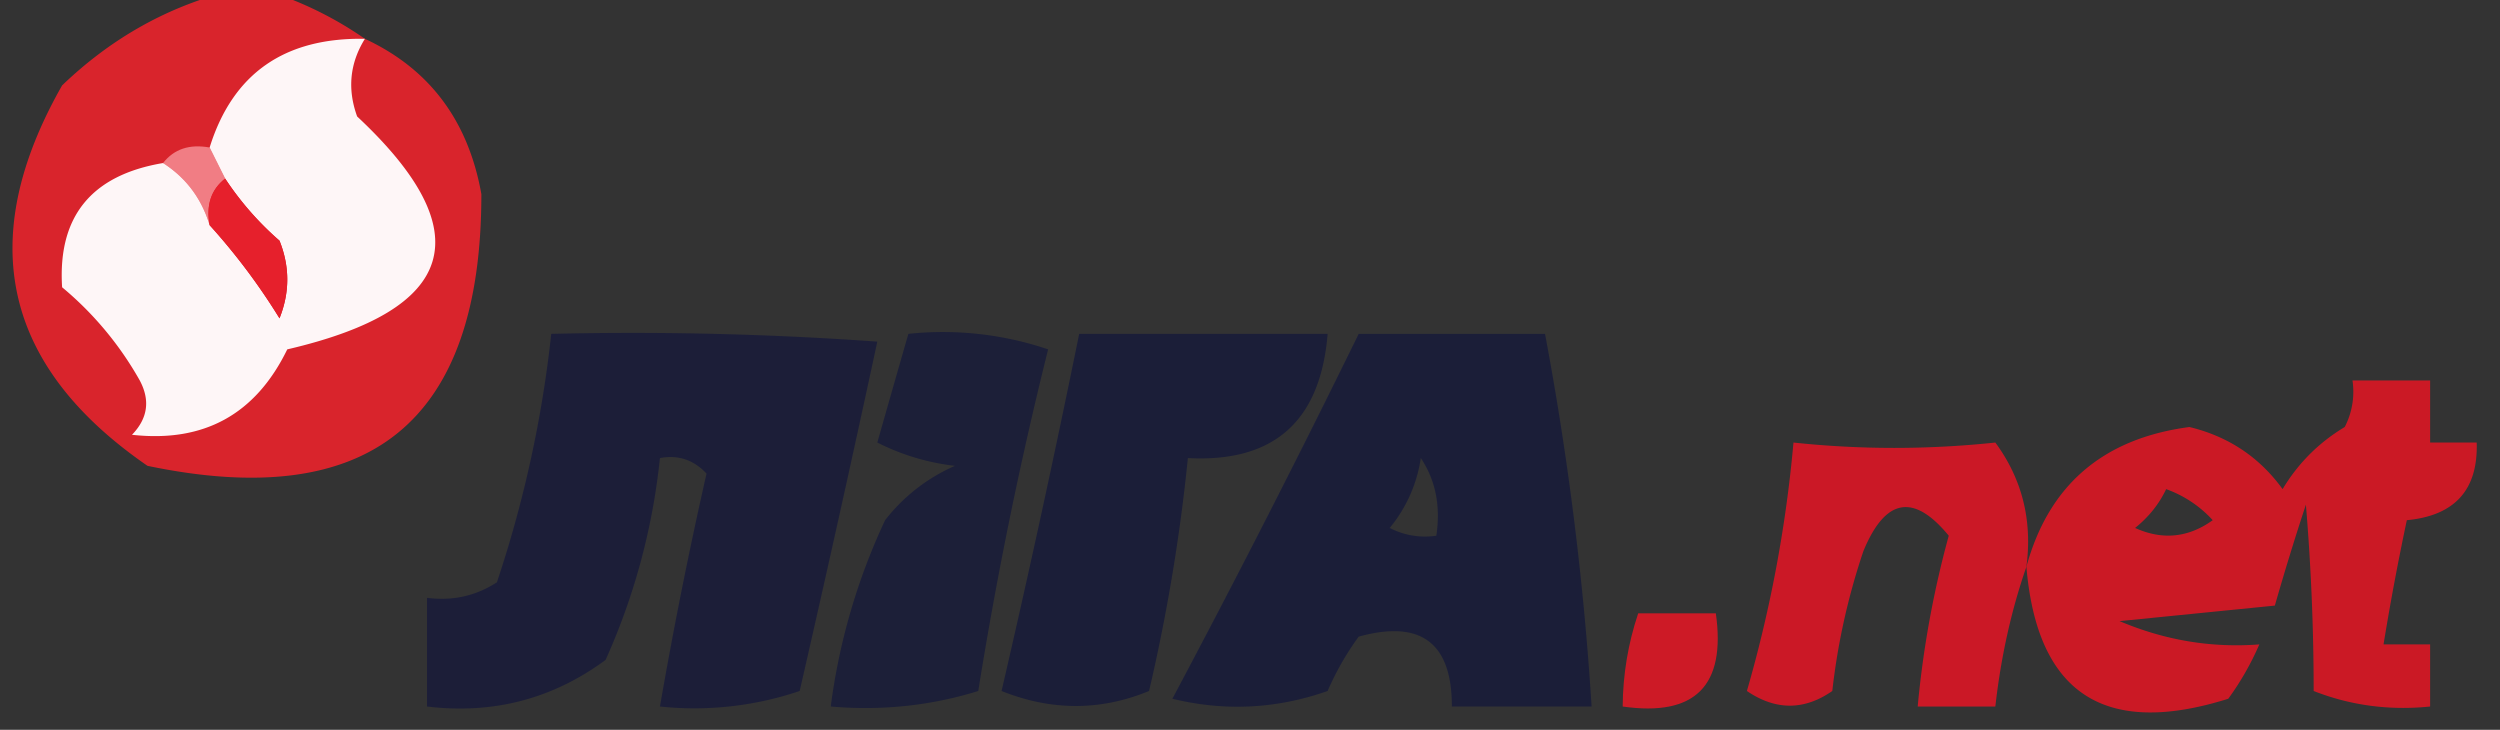<svg xmlns="http://www.w3.org/2000/svg" width="161" height="47" style="shape-rendering:geometricPrecision;text-rendering:geometricPrecision;image-rendering:optimizeQuality;fill-rule:evenodd;clip-rule:evenodd"><rect width="100%" height="100%" fill="#333333" stroke="none"/><path style="opacity:.934" fill="#e5242c" d="M14.5-.5h3a23.312 23.312 0 0 1 6 3c4.157 1.935 6.657 5.269 7.5 10 .003 14.665-7.164 20.498-21.5 17.5C.19 23.587-1.644 15.42 4 5.5c3.069-2.946 6.569-4.946 10.5-6Z"/><path style="opacity:1" fill="#f17d84" d="M10.5 10.5c.709-.904 1.709-1.237 3-1l1 2c-.904.709-1.237 1.709-1 3-.522-1.72-1.522-3.053-3-4Z"/><path style="opacity:1" fill="#fef6f7" d="M23.5 2.5c-.973 1.568-1.14 3.235-.5 5 7.97 7.448 6.47 12.448-4.5 15-2.038 4.186-5.371 6.019-10 5.5 1.017-1.05 1.184-2.216.5-3.5a21.52 21.52 0 0 0-5-6c-.288-4.555 1.879-7.221 6.5-8 1.478.947 2.478 2.28 3 4a40.775 40.775 0 0 1 4.5 6c.667-1.667.667-3.333 0-5a19.568 19.568 0 0 1-3.5-4l-1-2c1.483-4.758 4.817-7.092 10-7Z"/><path style="opacity:1" fill="#e6202c" d="M14.5 11.5a19.568 19.568 0 0 0 3.5 4c.667 1.667.667 3.333 0 5a40.775 40.775 0 0 0-4.5-6c-.237-1.291.096-2.291 1-3Z"/><path style="opacity:.931" fill="#1b1d39" d="M35.5 21.5c7.008-.166 14.008 0 21 .5a1706.712 1706.712 0 0 1-5 22.5 21.12 21.12 0 0 1-9 1 298.416 298.416 0 0 1 3-15c-.825-.886-1.825-1.219-3-1a42.212 42.212 0 0 1-3.5 13c-3.413 2.514-7.247 3.514-11.5 3v-7c1.644.214 3.144-.12 4.5-1a76.237 76.237 0 0 0 3.5-16Z"/><path style="opacity:.882" fill="#191d39" d="M58.5 21.5a21.12 21.12 0 0 1 9 1 260.772 260.772 0 0 0-4.5 22c-3.057.95-6.223 1.284-9.5 1a40.516 40.516 0 0 1 3.5-12 11.529 11.529 0 0 1 4.5-3.5 14.73 14.73 0 0 1-5-1.5c.67-2.363 1.337-4.696 2-7Z"/><path style="opacity:.918" fill="#191d39" d="M69.5 21.5h16c-.461 5.629-3.461 8.296-9 8a117.73 117.73 0 0 1-2.5 15c-3.125 1.287-6.291 1.287-9.5 0a849.123 849.123 0 0 0 5-23Z"/><path style="opacity:.93" fill="#1a1d39" d="M87.5 21.5h12a196.895 196.895 0 0 1 3 24h-9c.004-4.105-1.996-5.605-6-4.5a18.088 18.088 0 0 0-2 3.5c-3.284 1.157-6.618 1.324-10 .5a782.894 782.894 0 0 0 12-23.5Zm4 8c.951 1.419 1.284 3.085 1 5a4.932 4.932 0 0 1-3-.5 9.173 9.173 0 0 0 2-4.5Z"/><path style="opacity:.861" fill="#e31424" d="M130.5 36.5c-.975 2.811-1.642 5.811-2 9h-5a63.483 63.483 0 0 1 2-11c-2.261-2.755-4.094-2.422-5.5 1a43.088 43.088 0 0 0-2 9c-1.814 1.26-3.647 1.26-5.5 0a84.65 84.65 0 0 0 3-16c4.309.46 8.643.46 13 0 1.729 2.351 2.396 5.018 2 8Z"/><path style="opacity:.857" fill="#e41523" d="M130.5 36.5c1.44-5.265 4.94-8.265 10.5-9 2.51.609 4.51 1.942 6 4 1-1.667 2.333-3 4-4a4.934 4.934 0 0 0 .5-3h5v4h3c.094 3.04-1.406 4.707-4.5 5a168.19 168.19 0 0 0-1.5 8h3v4c-2.619.268-5.119-.065-7.5-1a144.77 144.77 0 0 0-.5-12 167.813 167.813 0 0 0-2 6.5l-10 1c2.917 1.236 5.917 1.736 9 1.5a18.083 18.083 0 0 1-2 3.5c-7.974 2.506-12.308-.328-13-8.5Zm9-5a7.468 7.468 0 0 1 3 2c-1.574 1.13-3.241 1.297-5 .5.881-.708 1.547-1.542 2-2.5Z"/><path style="opacity:.876" fill="#e31725" d="M105.5 39.5h5c.661 4.668-1.339 6.668-6 6 .017-2.065.35-4.065 1-6Z"/></svg>
